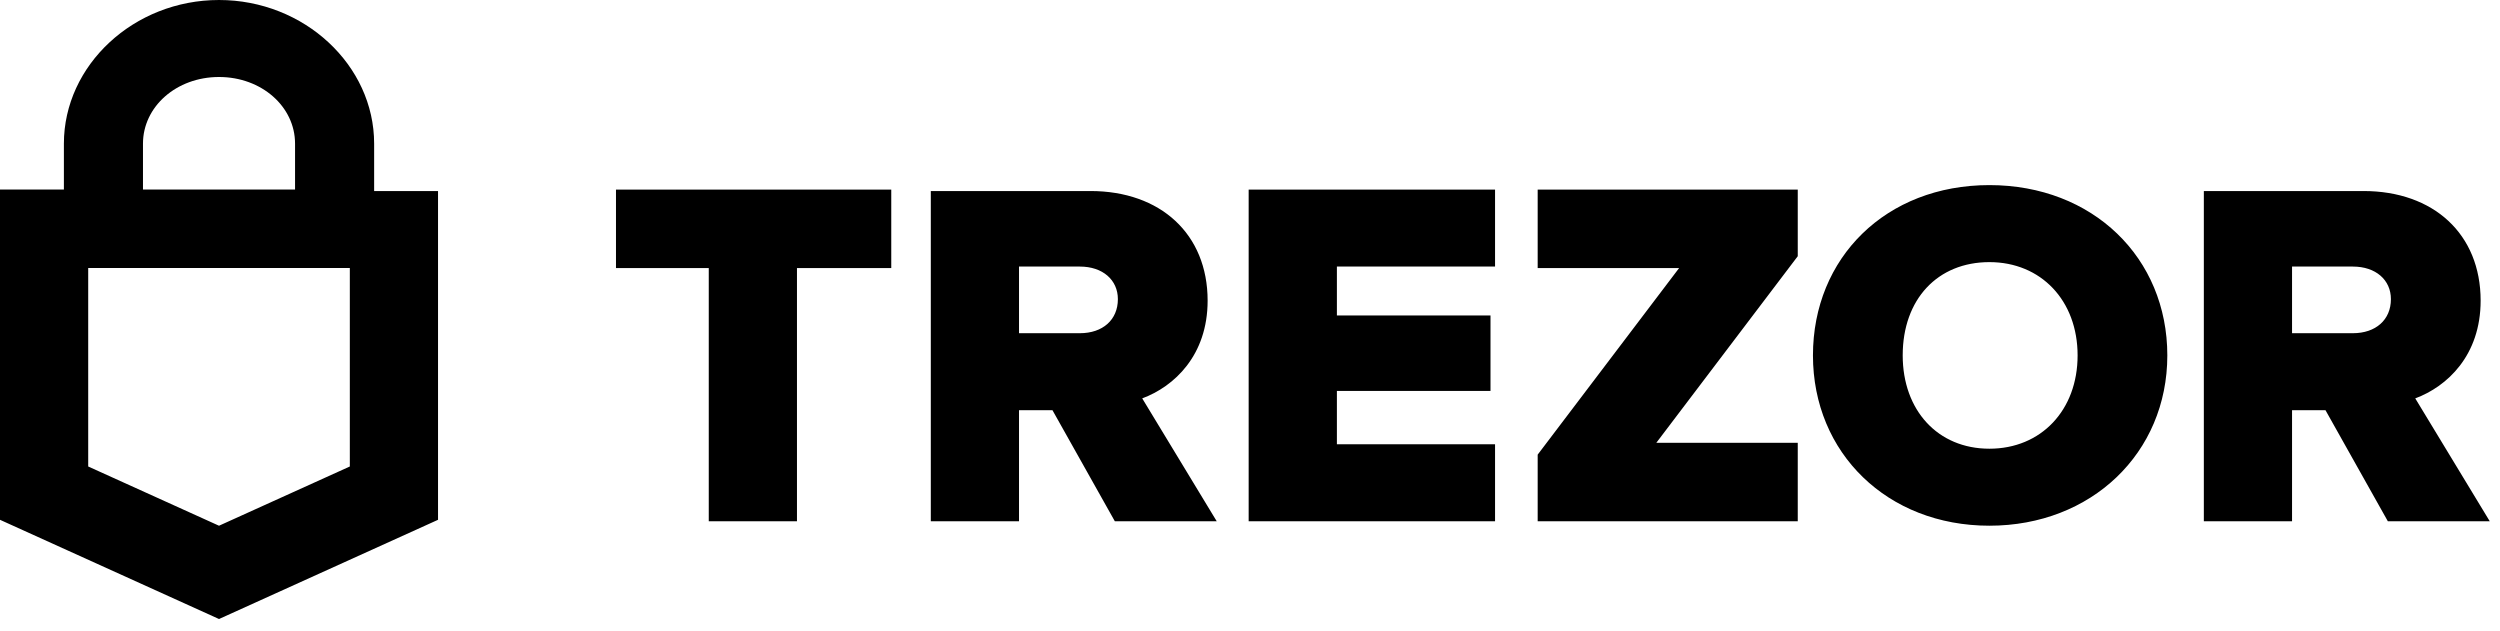 <svg width="99" height="25" viewBox="0 0 99 25" fill="none" xmlns="http://www.w3.org/2000/svg">
<path fill-rule="evenodd" clip-rule="evenodd" d="M8.673 0C12.046 0 14.816 2.58 14.816 5.688V7.565H17.346V20.584L8.673 24.513L0 20.584V7.506H2.53V5.688C2.53 2.58 5.3 0 8.673 0ZM8.673 3.049C6.987 3.049 5.662 4.222 5.662 5.688V7.506H11.684V5.688C11.684 4.222 10.359 3.049 8.673 3.049ZM8.673 20.819L13.853 18.473V10.614H3.493V18.473L8.673 20.819ZM71.793 14.074C71.793 10.204 74.684 7.33 78.78 7.33C82.875 7.33 85.826 10.204 85.826 14.074C85.826 17.945 82.815 20.818 78.78 20.818C74.744 20.818 71.793 17.945 71.793 14.074ZM75.347 14.074C75.347 16.244 76.732 17.769 78.78 17.769C80.828 17.769 82.273 16.244 82.273 14.074C82.273 11.904 80.828 10.38 78.78 10.38C76.732 10.38 75.347 11.846 75.347 14.074ZM60.892 7.507H71.191V10.146L65.59 17.535H71.191V20.643H60.892V18.004L66.493 10.615H60.892V7.507ZM95.644 15.776C96.908 15.306 98.233 14.075 98.233 11.905C98.233 9.266 96.366 7.565 93.596 7.565H87.272V20.643H90.765V16.245H92.09L94.559 20.643H98.595L95.644 15.776ZM93.174 13.195H90.765V10.556H93.174C94.078 10.556 94.68 11.084 94.68 11.846C94.68 12.667 94.078 13.195 93.174 13.195ZM49.447 7.507H59.204V10.556H52.941V12.492H59.024V15.482H52.941V17.594H59.204V20.643H49.447V7.507ZM47.822 11.905C47.822 9.266 45.955 7.565 43.184 7.565H36.86V20.643H40.353V16.245H41.678L44.148 20.643H48.183L45.232 15.776C46.497 15.306 47.822 14.075 47.822 11.905ZM42.763 13.195H40.353V10.556H42.763C43.666 10.556 44.268 11.084 44.268 11.846C44.268 12.667 43.666 13.195 42.763 13.195ZM35.294 7.507H24.393V10.615H28.067V20.643H31.56V10.615H35.294V7.507Z" fill="black"/>
</svg>
